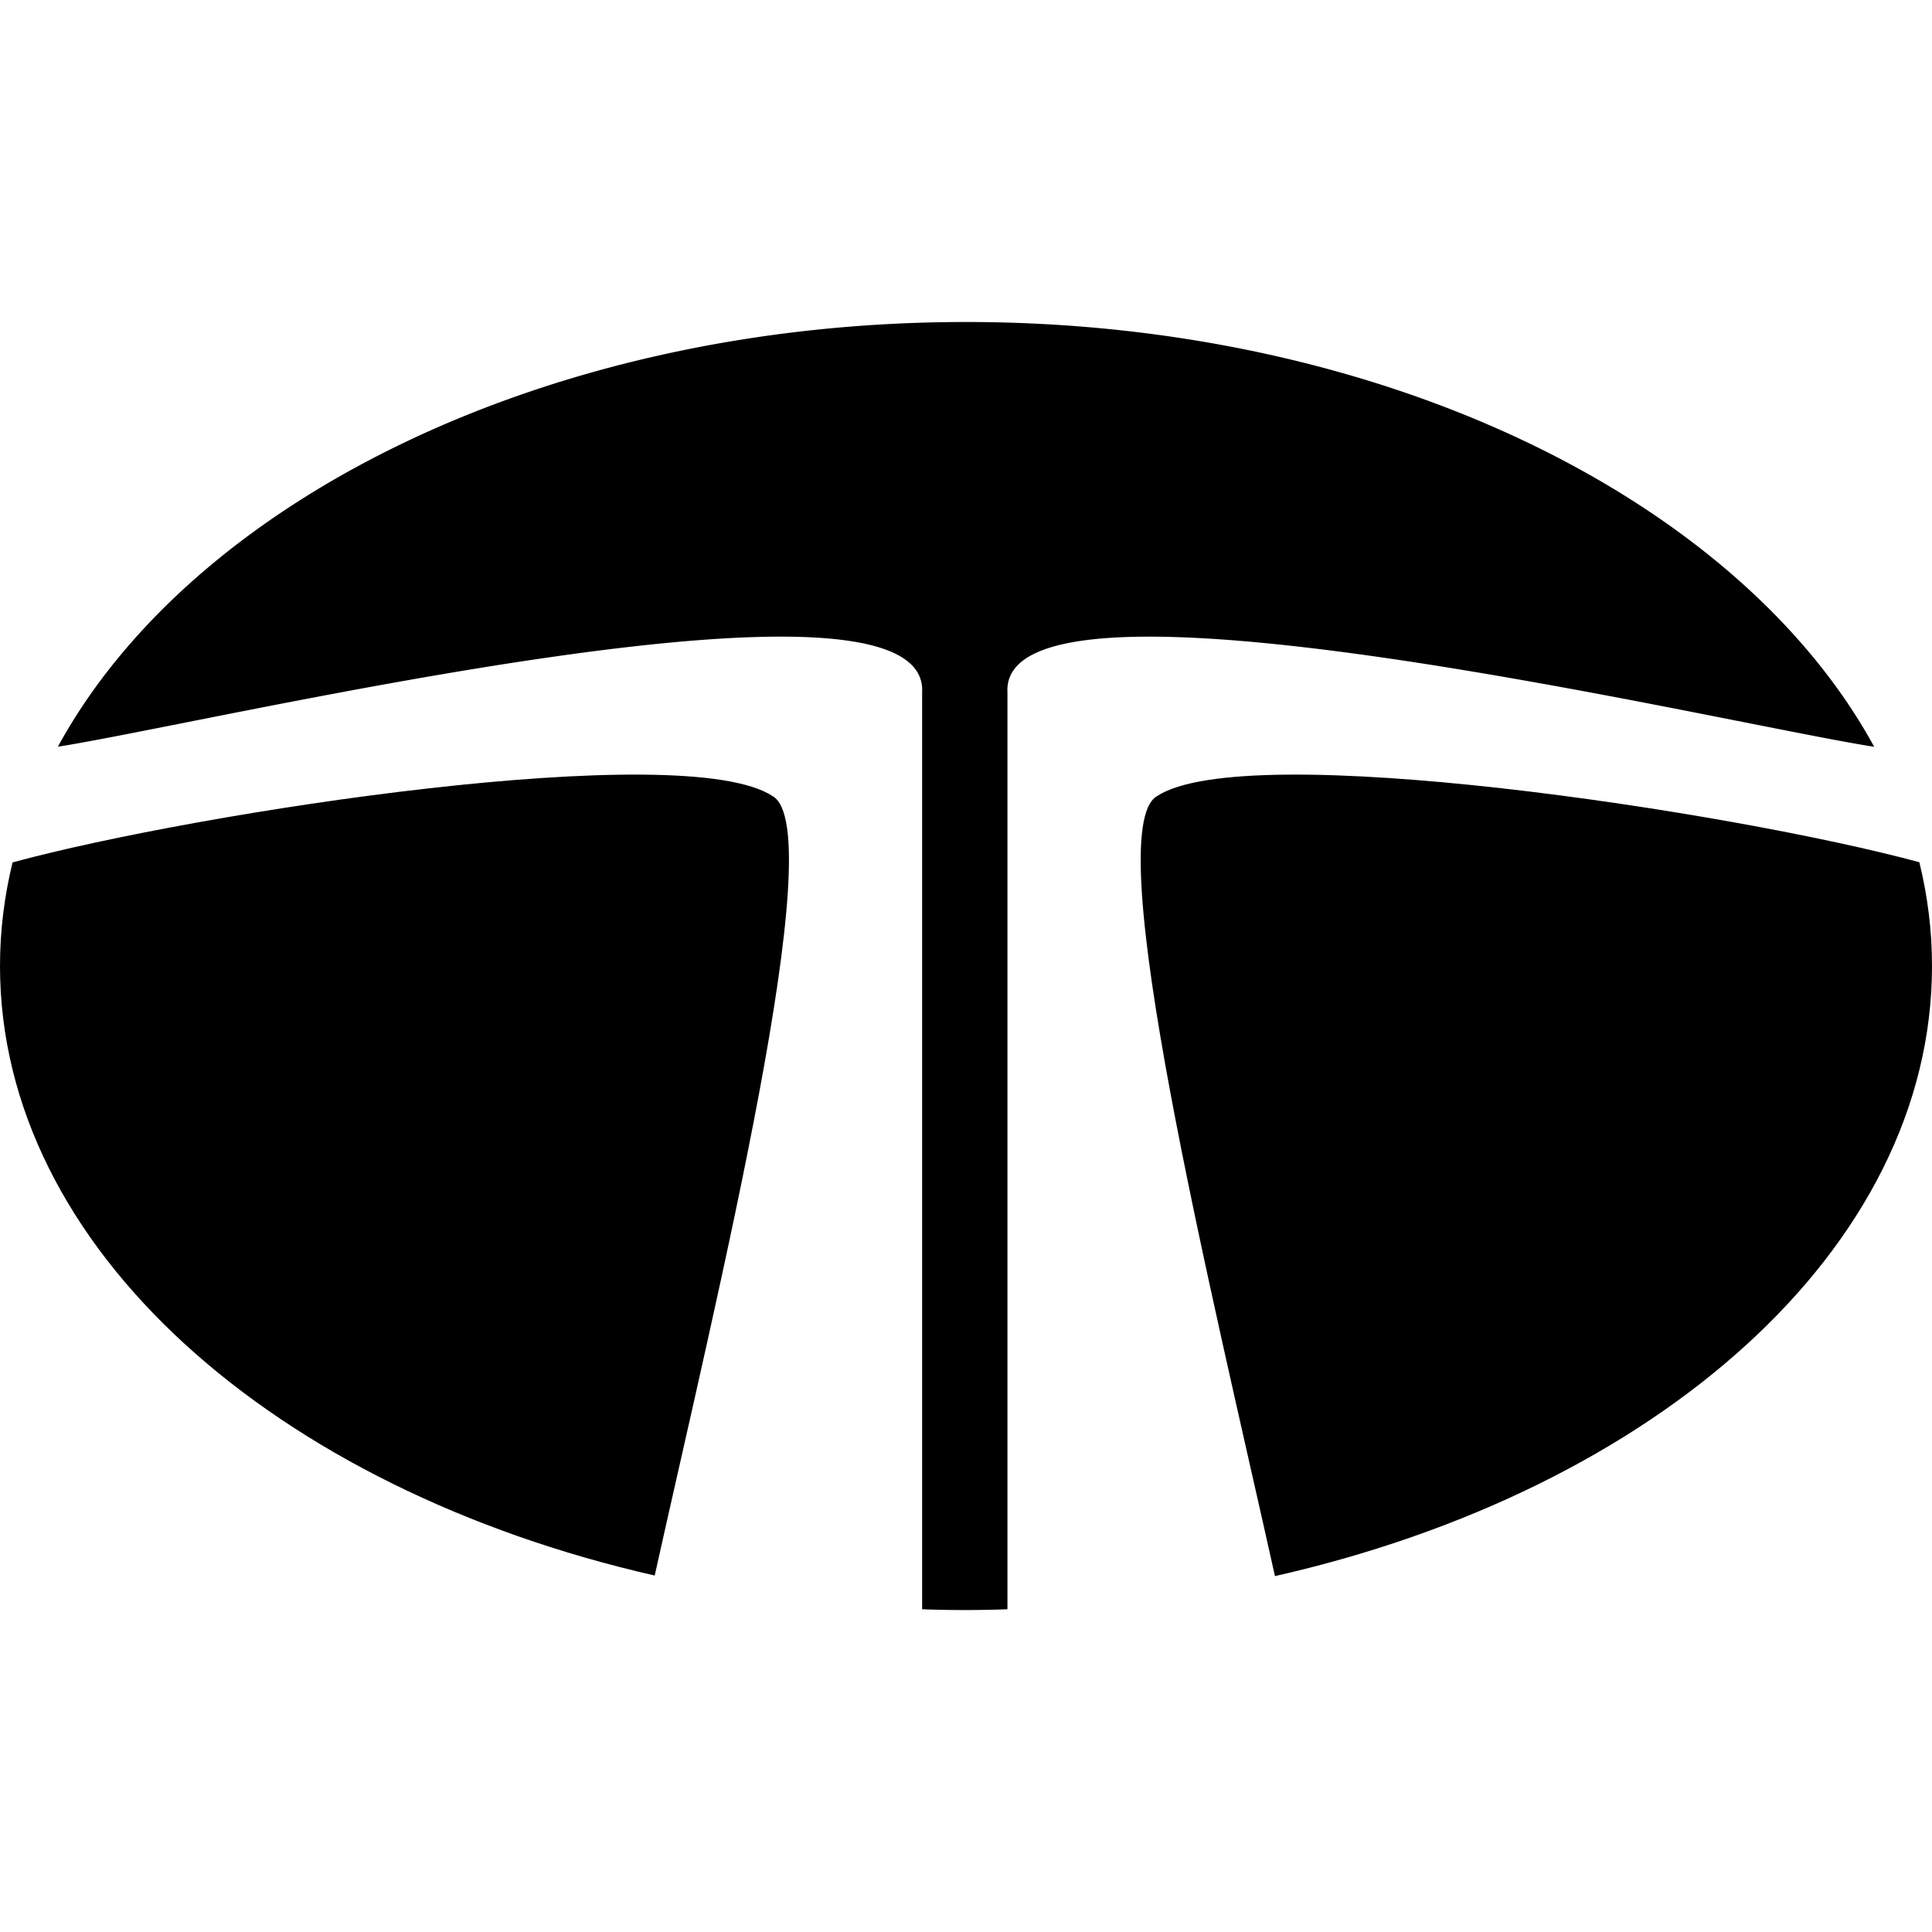 <svg xmlns="http://www.w3.org/2000/svg" width="48px" height="48px" viewBox="0 0 24 24" id="tata"><path fill-rule="evenodd" d="M8.133 19.572C3.411 18.495 0 15.505 0 12c0-.439.054-.868.156-1.287 2.301-.625 8.339-1.554 9.444-.822.725.427-.688 6.175-1.467 9.681zm15.71-8.861c.103.42.157.85.157 1.289 0 3.512-3.425 6.507-8.162 7.579-.78-3.507-2.192-9.261-1.467-9.688 1.104-.731 7.167.195 9.472.82z" clip-rule="evenodd"></path><path fill-rule="evenodd" d="M12 4c5.177 0 9.605 2.205 11.282 5.277-1.929-.3-10.866-2.446-10.767-.675v11.389a14.615 14.615 0 0 1-1.06 0V8.602c.099-1.769-8.794.369-10.736.674C2.395 6.204 6.824 4 12 4z" clip-rule="evenodd"></path></svg>